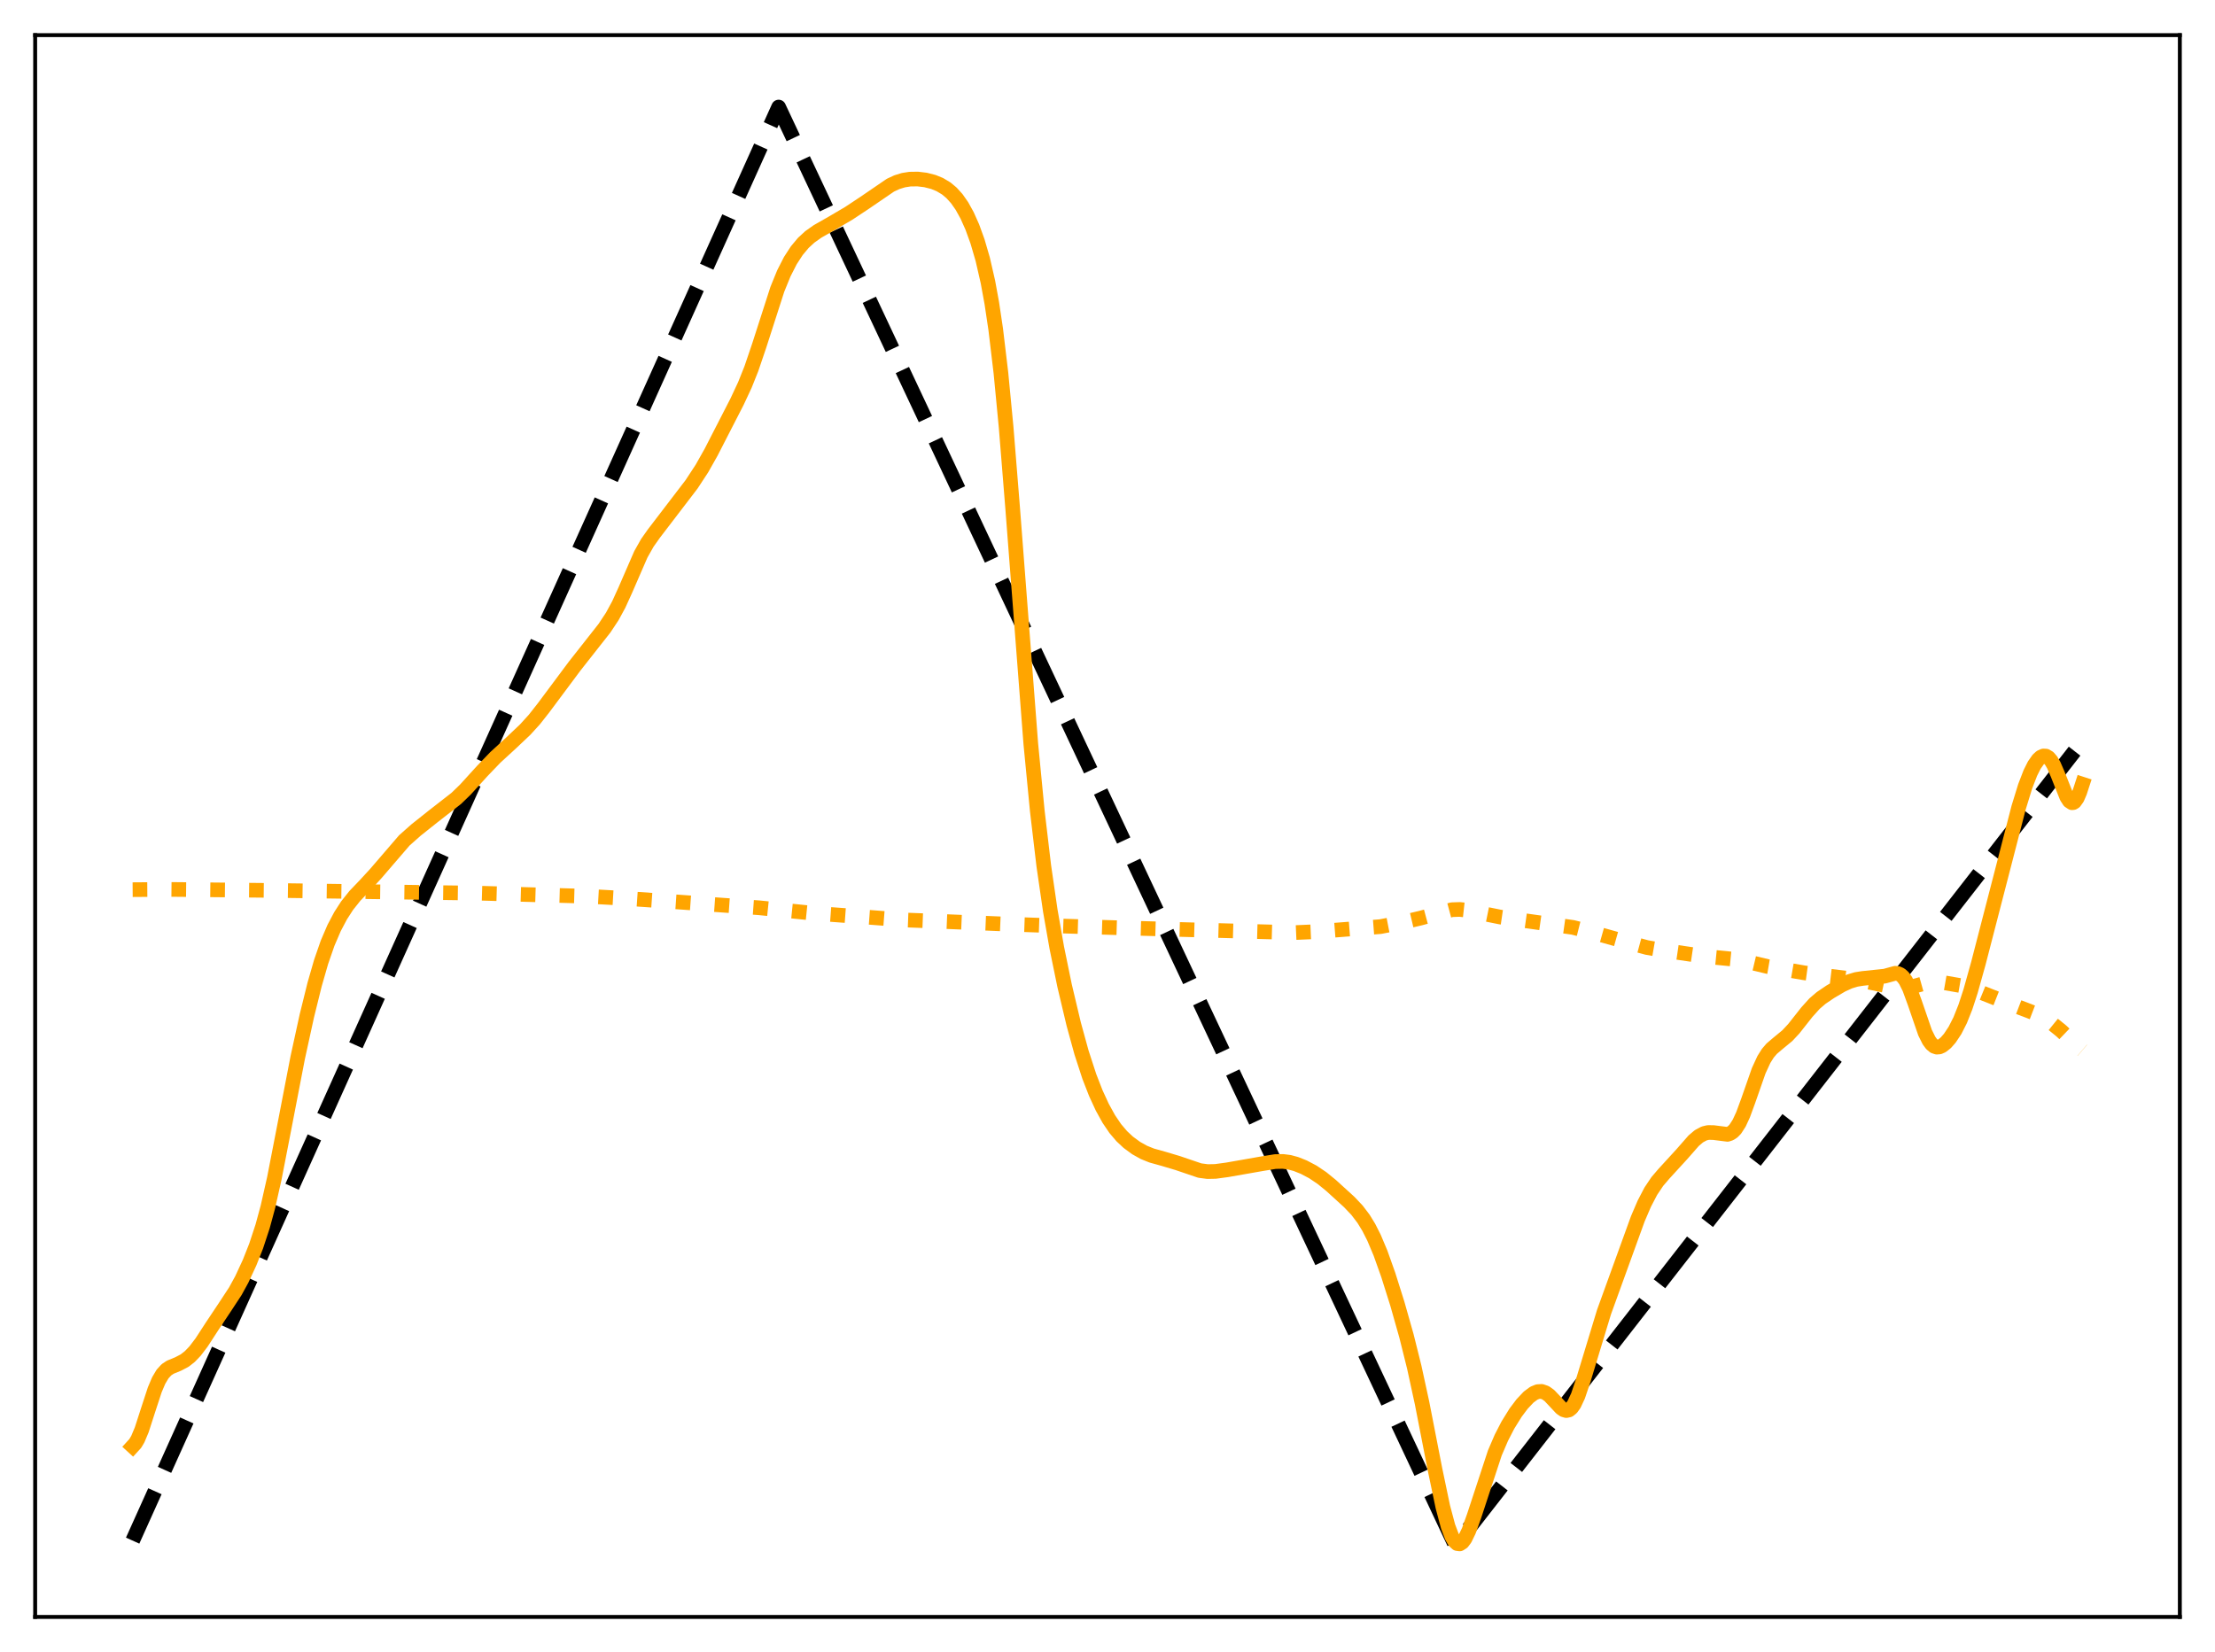 <?xml version="1.0" encoding="utf-8" standalone="no"?>
<!DOCTYPE svg PUBLIC "-//W3C//DTD SVG 1.1//EN"
  "http://www.w3.org/Graphics/SVG/1.1/DTD/svg11.dtd">
<svg xmlns:xlink="http://www.w3.org/1999/xlink" width="453.6pt" height="338.4pt" viewBox="0 0 453.6 338.4" xmlns="http://www.w3.org/2000/svg" version="1.1">
 <defs>
  <style type="text/css">*{stroke-linejoin: round; stroke-linecap: butt}</style>
 </defs>
 <g id="figure_1">
  <g id="patch_1">
   <path d="M 0 338.4 
L 453.6 338.4 
L 453.6 0 
L 0 0 
z
" style="fill: #ffffff"/>
  </g>
  <g id="axes_1">
   <g id="patch_2">
    <path d="M 7.2 331.2 
L 446.4 331.2 
L 446.4 7.2 
L 7.2 7.2 
z
" style="fill: #ffffff"/>
   </g>
   <g id="matplotlib.axis_1"/>
   <g id="matplotlib.axis_2"/>
   <g id="line2d_1">
    <path d="M 27.164 315.573 
L 159.456 21.927 
L 297.871 316.217 
L 298.137 316.473 
L 426.436 151.816 
L 426.436 151.816 
" clip-path="url(#pc4ac01461f)" style="fill: none; stroke-dasharray: 11.1,4.8; stroke-dashoffset: 0; stroke: #000000; stroke-width: 3"/>
   </g>
   <g id="line2d_2">
    <path d="M 27.164 182.234 
L 34.617 182.18 
L 55.645 182.385 
L 97.702 182.941 
L 120.327 183.585 
L 127.78 184.003 
L 139.226 184.784 
L 155.463 185.943 
L 166.111 187.018 
L 178.089 187.899 
L 185.009 188.432 
L 192.196 188.705 
L 204.973 189.236 
L 218.016 189.7 
L 231.325 190.103 
L 265.13 191.029 
L 269.389 190.839 
L 282.698 189.802 
L 287.223 188.927 
L 290.95 188.048 
L 297.338 186.337 
L 298.935 186.282 
L 300.532 186.458 
L 303.194 187.027 
L 307.187 187.836 
L 312.244 188.581 
L 322.093 189.959 
L 325.553 190.829 
L 333.805 193.148 
L 337.265 194.085 
L 339.927 194.548 
L 347.114 195.61 
L 350.308 196.015 
L 356.431 196.617 
L 359.092 197.292 
L 362.02 197.986 
L 369.473 199.267 
L 372.934 199.738 
L 379.322 200.508 
L 383.049 201.242 
L 388.905 202.471 
L 390.236 202.429 
L 391.567 202.135 
L 395.027 201.163 
L 396.358 201.115 
L 398.221 201.312 
L 401.948 201.958 
L 403.811 202.512 
L 406.473 203.599 
L 410.199 205.07 
L 416.588 207.515 
L 418.451 208.483 
L 420.314 209.7 
L 422.177 211.214 
L 424.839 213.767 
L 426.436 215.141 
L 426.436 215.141 
" clip-path="url(#pc4ac01461f)" style="fill: none; stroke-dasharray: 3,4.95; stroke-dashoffset: 0; stroke: #ffa500; stroke-width: 3"/>
   </g>
   <g id="line2d_3">
    <path d="M 27.164 296.254 
L 27.696 295.673 
L 28.228 294.774 
L 29.027 292.871 
L 30.358 288.746 
L 31.689 284.688 
L 32.487 282.798 
L 33.286 281.448 
L 34.084 280.574 
L 34.883 280.046 
L 36.48 279.39 
L 37.811 278.695 
L 38.876 277.86 
L 39.94 276.749 
L 41.271 275.002 
L 43.401 271.723 
L 46.063 267.731 
L 48.192 264.486 
L 49.523 262.054 
L 51.12 258.606 
L 52.451 255.236 
L 53.782 251.192 
L 54.847 247.267 
L 56.177 241.385 
L 58.041 231.798 
L 60.969 216.632 
L 62.832 208.104 
L 64.429 201.648 
L 65.76 197.025 
L 67.091 193.188 
L 68.422 190.086 
L 69.753 187.567 
L 71.084 185.502 
L 72.681 183.496 
L 74.81 181.27 
L 76.94 178.956 
L 82.796 172.146 
L 85.191 170.022 
L 88.652 167.268 
L 93.443 163.534 
L 95.306 161.728 
L 98.767 157.921 
L 101.428 155.151 
L 104.623 152.219 
L 107.551 149.447 
L 109.414 147.4 
L 111.277 145.033 
L 117.665 136.462 
L 123.788 128.678 
L 125.385 126.266 
L 126.716 123.815 
L 128.047 120.888 
L 131.241 113.541 
L 132.572 111.184 
L 133.903 109.299 
L 141.622 99.207 
L 143.751 95.958 
L 145.615 92.65 
L 150.938 82.279 
L 152.535 78.861 
L 153.866 75.532 
L 155.463 70.832 
L 159.19 59.252 
L 160.521 55.99 
L 161.852 53.379 
L 163.183 51.333 
L 164.513 49.744 
L 165.844 48.521 
L 167.441 47.391 
L 170.369 45.722 
L 173.83 43.687 
L 177.024 41.571 
L 182.348 37.932 
L 183.679 37.314 
L 185.009 36.904 
L 186.34 36.695 
L 187.937 36.672 
L 189.535 36.864 
L 191.132 37.27 
L 192.463 37.813 
L 193.793 38.612 
L 194.858 39.504 
L 195.923 40.681 
L 196.988 42.2 
L 198.052 44.123 
L 199.117 46.509 
L 200.182 49.452 
L 201.247 53.103 
L 202.311 57.745 
L 203.11 62.11 
L 203.908 67.454 
L 204.973 76.379 
L 206.038 87.484 
L 207.369 103.974 
L 211.095 152.37 
L 212.426 166.13 
L 213.757 177.391 
L 215.088 186.549 
L 216.419 194.146 
L 218.016 201.914 
L 219.879 209.763 
L 221.476 215.578 
L 223.073 220.484 
L 224.404 223.908 
L 225.735 226.797 
L 227.066 229.209 
L 228.397 231.174 
L 229.728 232.738 
L 231.059 233.981 
L 232.656 235.154 
L 234.253 236.048 
L 235.85 236.692 
L 238.246 237.36 
L 241.174 238.233 
L 245.699 239.771 
L 247.296 239.98 
L 248.893 239.947 
L 251.289 239.625 
L 258.476 238.363 
L 261.137 237.931 
L 262.735 237.9 
L 264.065 238.073 
L 265.396 238.433 
L 266.993 239.069 
L 268.857 240.051 
L 270.72 241.305 
L 272.583 242.822 
L 276.31 246.218 
L 277.907 247.908 
L 279.238 249.66 
L 280.303 251.4 
L 281.367 253.5 
L 282.698 256.657 
L 284.295 261.141 
L 286.159 267.059 
L 288.022 273.635 
L 289.619 280.041 
L 291.216 287.385 
L 293.878 301.035 
L 295.475 308.664 
L 296.54 312.659 
L 297.338 314.773 
L 297.871 315.685 
L 298.403 316.175 
L 298.935 316.242 
L 299.468 315.901 
L 300 315.193 
L 300.799 313.543 
L 301.863 310.569 
L 306.122 297.609 
L 307.453 294.512 
L 308.784 291.922 
L 310.381 289.35 
L 311.712 287.582 
L 313.043 286.171 
L 314.108 285.379 
L 314.906 285.052 
L 315.705 285.007 
L 316.503 285.28 
L 317.302 285.859 
L 318.367 286.984 
L 319.697 288.411 
L 320.23 288.78 
L 320.762 288.933 
L 321.295 288.813 
L 321.827 288.387 
L 322.359 287.635 
L 323.158 285.926 
L 324.223 282.771 
L 328.481 268.752 
L 335.402 249.647 
L 336.733 246.547 
L 338.064 243.994 
L 339.395 242.01 
L 340.726 240.452 
L 344.452 236.381 
L 346.848 233.646 
L 347.913 232.744 
L 348.977 232.173 
L 349.776 231.98 
L 350.841 231.985 
L 353.769 232.353 
L 354.301 232.177 
L 354.833 231.833 
L 355.366 231.287 
L 356.164 230.049 
L 356.963 228.32 
L 358.028 225.416 
L 360.157 219.324 
L 361.222 217.014 
L 362.02 215.743 
L 362.819 214.808 
L 364.15 213.676 
L 366.013 212.142 
L 367.344 210.718 
L 370.006 207.339 
L 371.603 205.565 
L 372.934 204.423 
L 374.797 203.159 
L 377.193 201.75 
L 378.79 201.021 
L 380.121 200.623 
L 381.452 200.414 
L 385.977 199.944 
L 388.106 199.361 
L 388.639 199.408 
L 389.171 199.64 
L 389.703 200.104 
L 390.236 200.829 
L 391.034 202.43 
L 392.099 205.339 
L 394.228 211.529 
L 395.027 213.135 
L 395.559 213.861 
L 396.092 214.306 
L 396.624 214.49 
L 397.156 214.448 
L 397.689 214.213 
L 398.487 213.579 
L 399.286 212.668 
L 400.351 211.066 
L 401.415 208.968 
L 402.48 206.294 
L 403.545 203.034 
L 405.142 197.321 
L 410.465 176.746 
L 413.393 165.396 
L 414.724 161.08 
L 415.789 158.322 
L 416.588 156.727 
L 417.386 155.583 
L 417.919 155.095 
L 418.451 154.851 
L 418.983 154.876 
L 419.516 155.193 
L 420.048 155.814 
L 420.58 156.728 
L 421.379 158.564 
L 423.242 163.254 
L 423.775 164.076 
L 424.307 164.425 
L 424.573 164.4 
L 424.839 164.236 
L 425.372 163.495 
L 425.904 162.255 
L 426.436 160.622 
L 426.436 160.622 
" clip-path="url(#pc4ac01461f)" style="fill: none; stroke: #ffa500; stroke-width: 3; stroke-linecap: square"/>
   </g>
   <g id="patch_3">
    <path d="M 7.2 331.2 
L 7.2 7.2 
" style="fill: none; stroke: #000000; stroke-width: 0.8; stroke-linejoin: miter; stroke-linecap: square"/>
   </g>
   <g id="patch_4">
    <path d="M 446.4 331.2 
L 446.4 7.2 
" style="fill: none; stroke: #000000; stroke-width: 0.8; stroke-linejoin: miter; stroke-linecap: square"/>
   </g>
   <g id="patch_5">
    <path d="M 7.2 331.2 
L 446.4 331.2 
" style="fill: none; stroke: #000000; stroke-width: 0.8; stroke-linejoin: miter; stroke-linecap: square"/>
   </g>
   <g id="patch_6">
    <path d="M 7.2 7.2 
L 446.4 7.2 
" style="fill: none; stroke: #000000; stroke-width: 0.8; stroke-linejoin: miter; stroke-linecap: square"/>
   </g>
  </g>
 </g>
 <defs>
  <clipPath id="pc4ac01461f">
   <rect x="7.2" y="7.2" width="439.2" height="324"/>
  </clipPath>
 </defs>
</svg>
